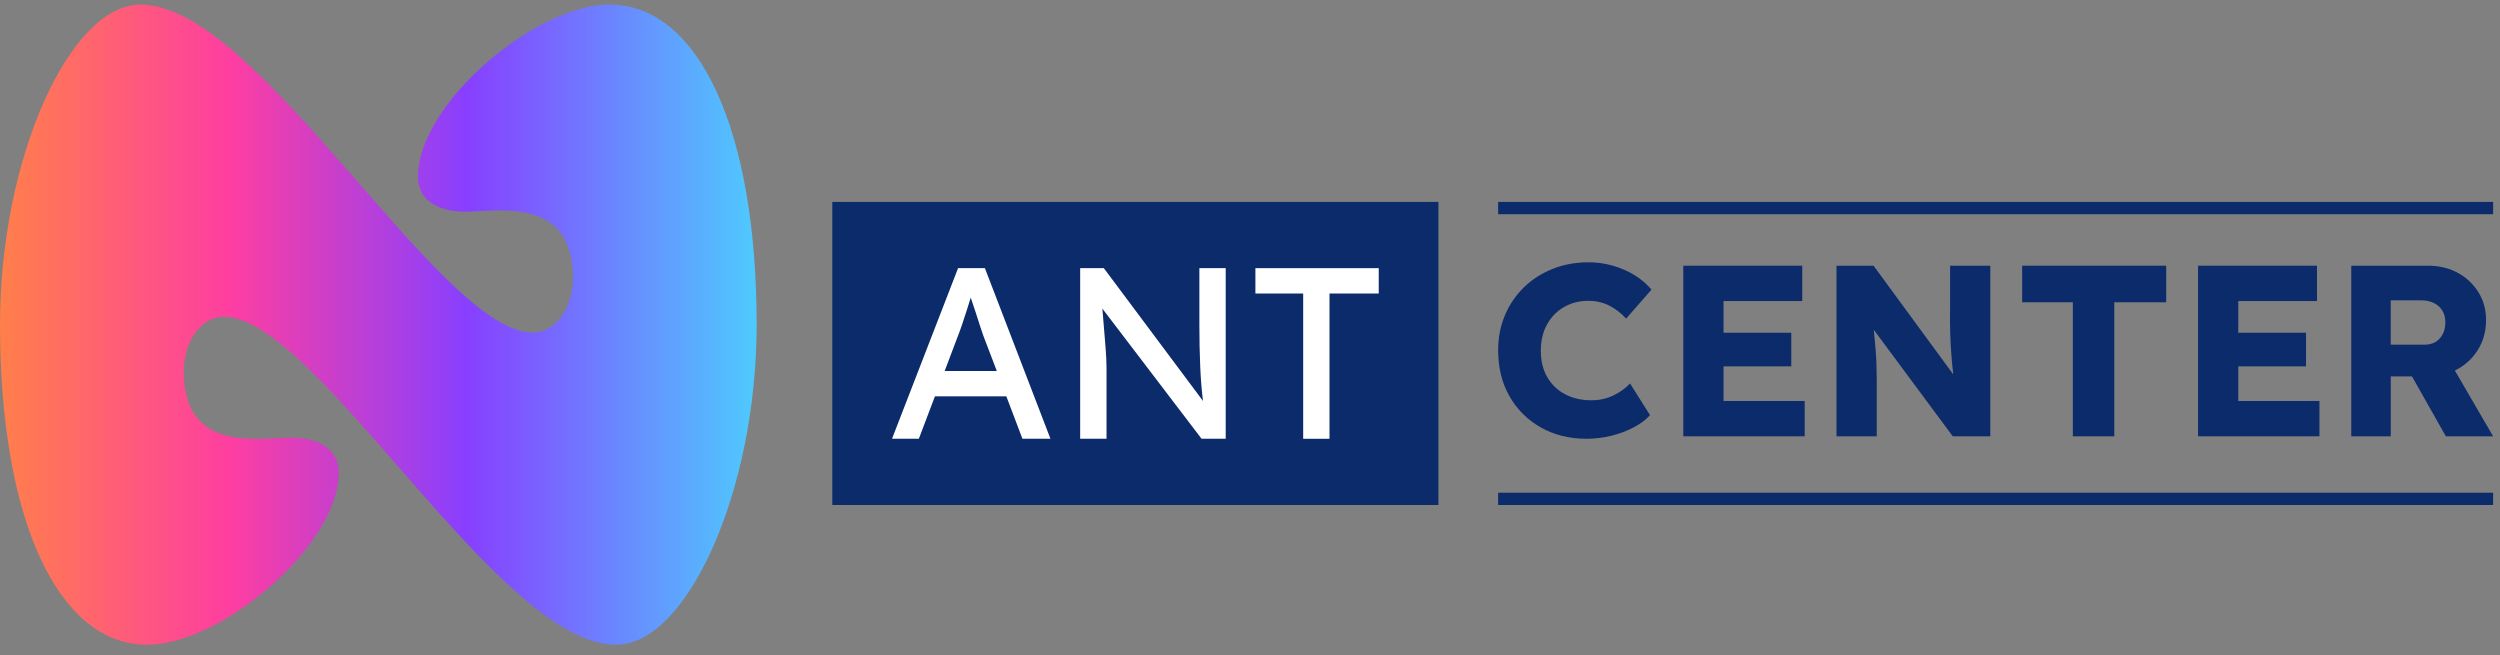 <svg width="164" height="43" viewBox="0 0 164 43" fill="none" xmlns="http://www.w3.org/2000/svg">
<rect x="0" y="0" width="164" height="43" fill="#808080" stroke="none"/>
<path d="M39.982 0.297C35.178 0.297 27.416 6.751 27.416 11.62C27.416 12.941 28.475 13.889 30.567 13.889C32.621 13.889 37.583 12.828 37.583 18.233C37.583 20.104 36.527 21.815 34.942 21.815C28.846 21.815 16.974 0.297 9.225 0.297C4.564 0.297 0 10.407 0 21.298C0 34.097 3.813 42.297 9.655 42.297C14.459 42.297 22.222 35.844 22.222 30.975C22.222 29.653 21.162 28.706 19.07 28.706C17.016 28.706 12.054 29.767 12.054 24.363C12.054 22.492 13.109 20.78 14.695 20.78C20.79 20.78 32.663 42.297 40.413 42.297C45.073 42.297 49.637 32.187 49.637 21.298C49.636 8.499 45.824 0.297 39.982 0.297Z" fill="url(#paint0_linear_2825_43207)"/>
<path d="M94.361 13.246H54.6V33.128H94.361V13.246Z" fill="#0C2B6B"/>
<path d="M58.516 28.783L62.85 17.591H64.609L68.91 28.783H67.072L66.017 26.001H61.331L60.276 28.783H58.516ZM62.817 22.099L61.97 24.338H65.391L64.512 22.036C64.481 21.962 64.416 21.774 64.321 21.476C64.225 21.178 64.119 20.848 64.002 20.485C63.885 20.122 63.778 19.802 63.681 19.525C63.596 19.801 63.5 20.106 63.394 20.436C63.287 20.767 63.183 21.081 63.082 21.38C62.98 21.678 62.891 21.919 62.817 22.099Z" fill="white"/>
<path d="M70.859 28.783V17.591H72.411L78.918 26.305C78.833 25.654 78.772 24.903 78.735 24.051C78.698 23.198 78.679 22.271 78.679 21.268V17.591H80.406V28.783H78.823L72.316 20.245C72.39 21.172 72.449 21.889 72.492 22.395C72.534 22.902 72.56 23.28 72.571 23.53C72.582 23.781 72.588 23.981 72.588 24.13V28.783H70.859Z" fill="white"/>
<path d="M85.489 28.783V19.254H82.355V17.591H90.445V19.254H87.215V28.783H85.489Z" fill="white"/>
<path d="M163.549 13.246H98.277V14.052H163.549V13.246Z" fill="#0C2B6B"/>
<path d="M163.549 32.322H98.277V33.128H163.549V32.322Z" fill="#0C2B6B"/>
<path d="M104.082 28.783C102.952 28.783 101.95 28.535 101.076 28.04C100.201 27.544 99.517 26.862 99.022 25.993C98.526 25.124 98.278 24.121 98.278 22.979C98.278 22.147 98.427 21.38 98.725 20.677C99.024 19.973 99.439 19.363 99.973 18.846C100.505 18.329 101.132 17.927 101.852 17.639C102.571 17.352 103.352 17.207 104.195 17.207C104.994 17.207 105.765 17.365 106.506 17.679C107.247 17.994 107.857 18.434 108.337 18.998L106.674 20.901C106.344 20.539 105.973 20.254 105.562 20.045C105.152 19.837 104.691 19.734 104.179 19.734C103.603 19.734 103.082 19.867 102.613 20.134C102.144 20.4 101.771 20.779 101.493 21.27C101.216 21.76 101.078 22.341 101.078 23.012C101.078 23.674 101.217 24.246 101.493 24.731C101.771 25.216 102.159 25.592 102.661 25.858C103.162 26.125 103.743 26.258 104.404 26.258C104.915 26.258 105.39 26.154 105.827 25.946C106.264 25.739 106.632 25.474 106.93 25.155L108.241 27.233C107.974 27.531 107.62 27.798 107.177 28.032C106.734 28.267 106.245 28.451 105.706 28.584C105.167 28.716 104.625 28.783 104.082 28.783Z" fill="#0C2B6B"/>
<path d="M110.424 28.623V17.43H118.227V19.749H113.063V21.827H117.508V24.033H113.063V26.304H118.388V28.622H110.424V28.623Z" fill="#0C2B6B"/>
<path d="M120.475 28.623V17.43H122.905L128.134 24.561C128.08 24.103 128.037 23.658 128.006 23.226C127.974 22.795 127.95 22.337 127.934 21.851C127.917 21.367 127.915 20.815 127.926 20.196V17.43H130.564V28.622H128.102L122.921 21.635C122.975 22.157 123.014 22.591 123.041 22.938C123.068 23.284 123.086 23.604 123.097 23.898C123.108 24.191 123.114 24.518 123.114 24.881V28.623H120.475Z" fill="#0C2B6B"/>
<path d="M135.978 28.623V19.829H132.653V17.43H142.103V19.829H138.697V28.623H135.978Z" fill="#0C2B6B"/>
<path d="M144.192 28.623V17.43H151.995V19.749H146.831V21.827H151.276V24.033H146.831V26.304H152.156V28.622H144.192V28.623Z" fill="#0C2B6B"/>
<path d="M154.243 28.623V17.43H159.28C160.005 17.43 160.652 17.584 161.223 17.894C161.792 18.203 162.246 18.627 162.582 19.165C162.917 19.704 163.086 20.314 163.086 20.996C163.086 21.743 162.899 22.407 162.526 22.987C162.153 23.569 161.657 24.008 161.039 24.306L163.549 28.623H160.448L158.225 24.69H156.834V28.623H154.243ZM156.834 22.611H159.04C159.466 22.611 159.802 22.475 160.047 22.203C160.291 21.931 160.414 21.577 160.414 21.14C160.414 20.703 160.27 20.355 159.982 20.093C159.695 19.832 159.3 19.702 158.799 19.702H156.832V22.611H156.834Z" fill="#0C2B6B"/>
<defs>
<linearGradient id="paint0_linear_2825_43207" x1="0" y1="21.298" x2="49.637" y2="21.298" gradientUnits="userSpaceOnUse">
<stop offset="1.4385e-07" stop-color="#FF7F4A"/>
<stop offset="0.304" stop-color="#FE3EA1"/>
<stop offset="0.617" stop-color="#883FFF"/>
<stop offset="1" stop-color="#4ECAFE"/>
</linearGradient>
</defs>
</svg>
